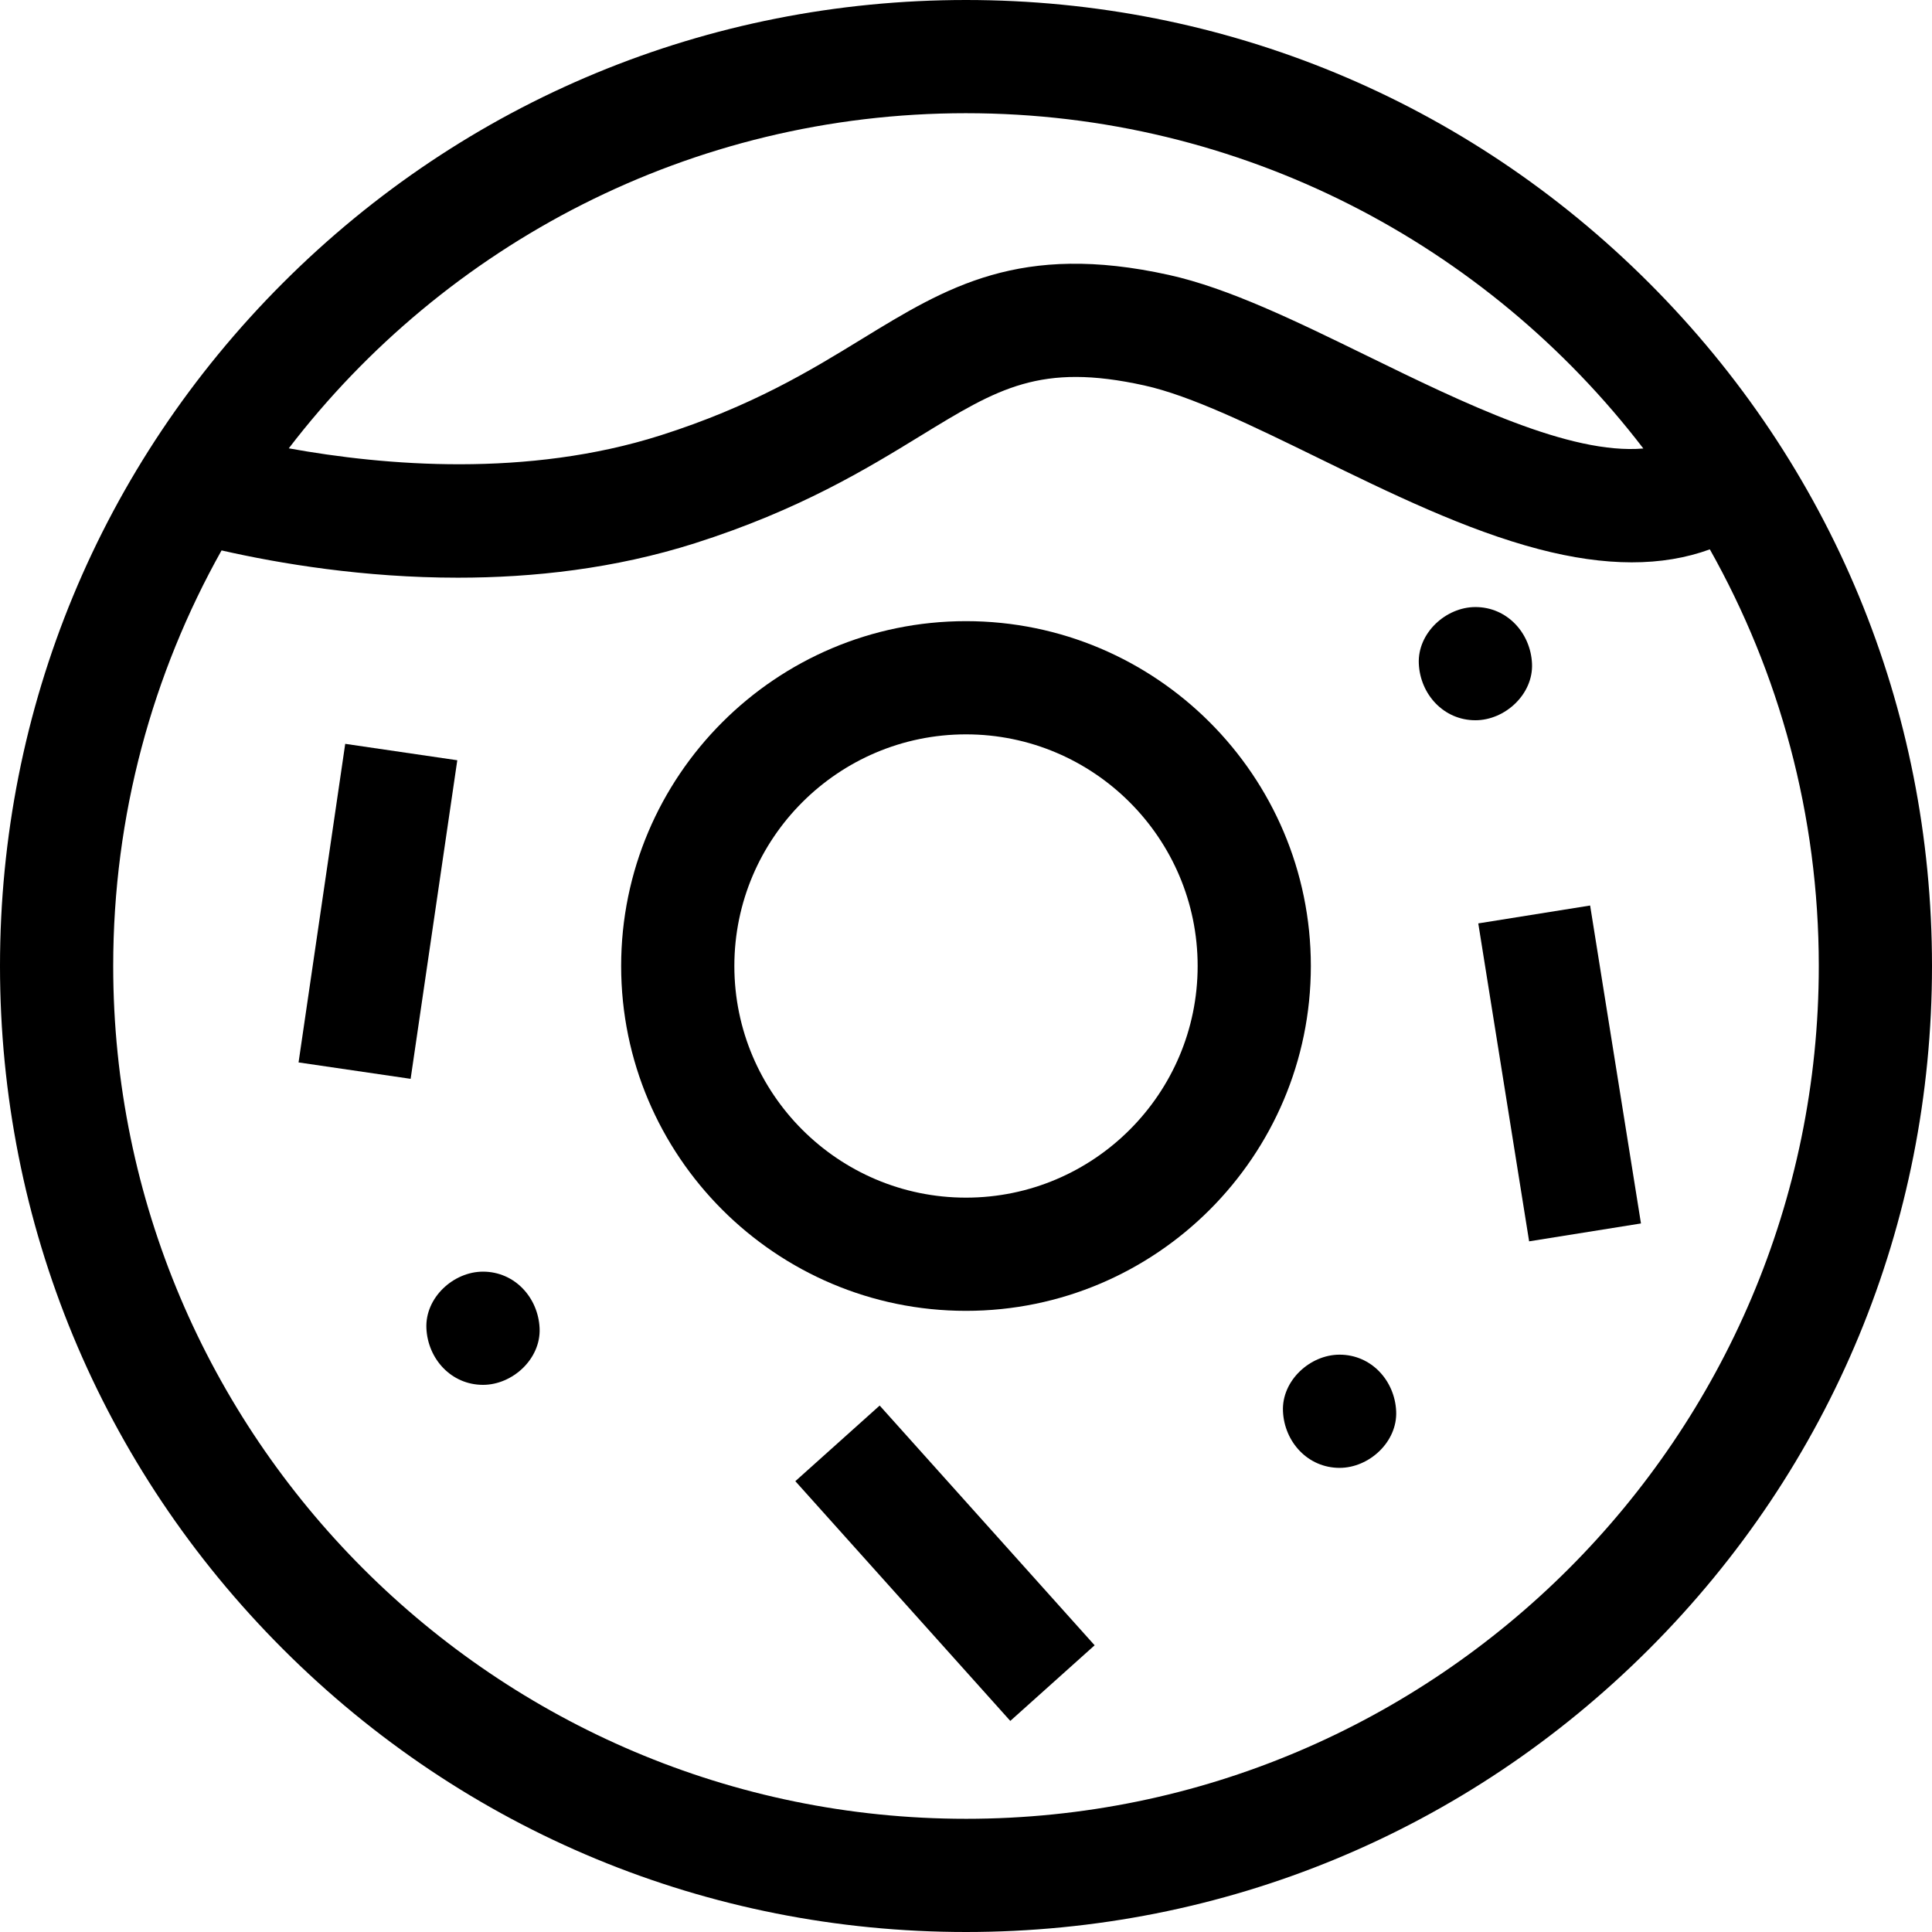 <svg id="Capa_1" enable-background="new 0 0 512 512" height="512" viewBox="0 0 512 512" width="512" xmlns="http://www.w3.org/2000/svg"><g id="XMLID_106_"><path id="XMLID_129_" d="m256 164.612c-50.392 0-91.389 40.997-91.389 91.388s40.997 91.388 91.389 91.388 91.389-40.997 91.389-91.388-40.997-91.388-91.389-91.388zm0 152.776c-33.85 0-61.389-27.539-61.389-61.388s27.539-61.388 61.389-61.388 61.389 27.538 61.389 61.388-27.539 61.388-61.389 61.388z"/><path id="XMLID_132_" d="m437.02 74.98c-48.353-48.351-112.64-74.98-181.02-74.98s-132.667 26.629-181.02 74.98c-48.351 48.353-74.98 112.64-74.98 181.02s26.629 132.667 74.98 181.02c48.353 48.351 112.64 74.98 181.02 74.98s132.667-26.629 181.02-74.98c48.351-48.353 74.98-112.64 74.98-181.02s-26.629-132.667-74.98-181.02zm-181.02-44.98c73.083 0 138.163 34.88 179.501 88.856-19.524 1.674-47.668-12.073-73.142-24.524-18.918-9.247-36.787-17.98-52.622-21.479-39.396-8.702-58.837 3.207-81.35 16.997-13.625 8.345-29.067 17.805-53.323 25.522-35.326 11.239-73.141 8.051-98.532 3.441 41.339-53.951 106.404-88.813 179.468-88.813zm0 452c-124.617 0-226-101.383-226-226 0-39.962 10.44-77.526 28.714-110.132 15.432 3.504 37.682 7.226 62.635 7.226 19.927 0 41.574-2.376 62.811-9.133 27.726-8.822 45.564-19.749 59.897-28.528 20.397-12.494 31.636-19.377 59.207-13.285 12.345 2.727 28.654 10.699 45.922 19.138 19.29 9.428 39.237 19.178 58.62 24.248 17.724 4.637 32.696 4.659 45.322.051 18.372 32.671 28.872 70.337 28.872 110.415 0 124.617-101.383 226-226 226z"/><path id="XMLID_134_" d="m57.36 226.5h85.28v29.999h-85.28z" transform="matrix(.145 -.99 .99 .145 -153.43 305.497)"/><path id="XMLID_135_" d="m235.155 371.499h30v85.279h-30z" transform="matrix(.745 -.668 .668 .745 -212.581 272.844)"/><path id="XMLID_136_" d="m397.984 241.882h30v85.28h-30z" transform="matrix(.988 -.158 .158 .988 -39.666 68.613)"/><path id="XMLID_138_" d="m128 337c-7.846 0-15.363 6.899-15 15 .364 8.127 6.591 15 15 15 7.846 0 15.363-6.899 15-15-.364-8.127-6.591-15-15-15z"/><path id="XMLID_139_" d="m355 359c-7.846 0-15.363 6.899-15 15 .364 8.127 6.591 15 15 15 7.846 0 15.363-6.899 15-15-.364-8.127-6.591-15-15-15z"/><path id="XMLID_140_" d="m406 175.875c-.364-8.127-6.591-15-15-15-7.846 0-15.363 6.899-15 15 .364 8.127 6.591 15 15 15 7.846 0 15.363-6.9 15-15z"/></g></svg>